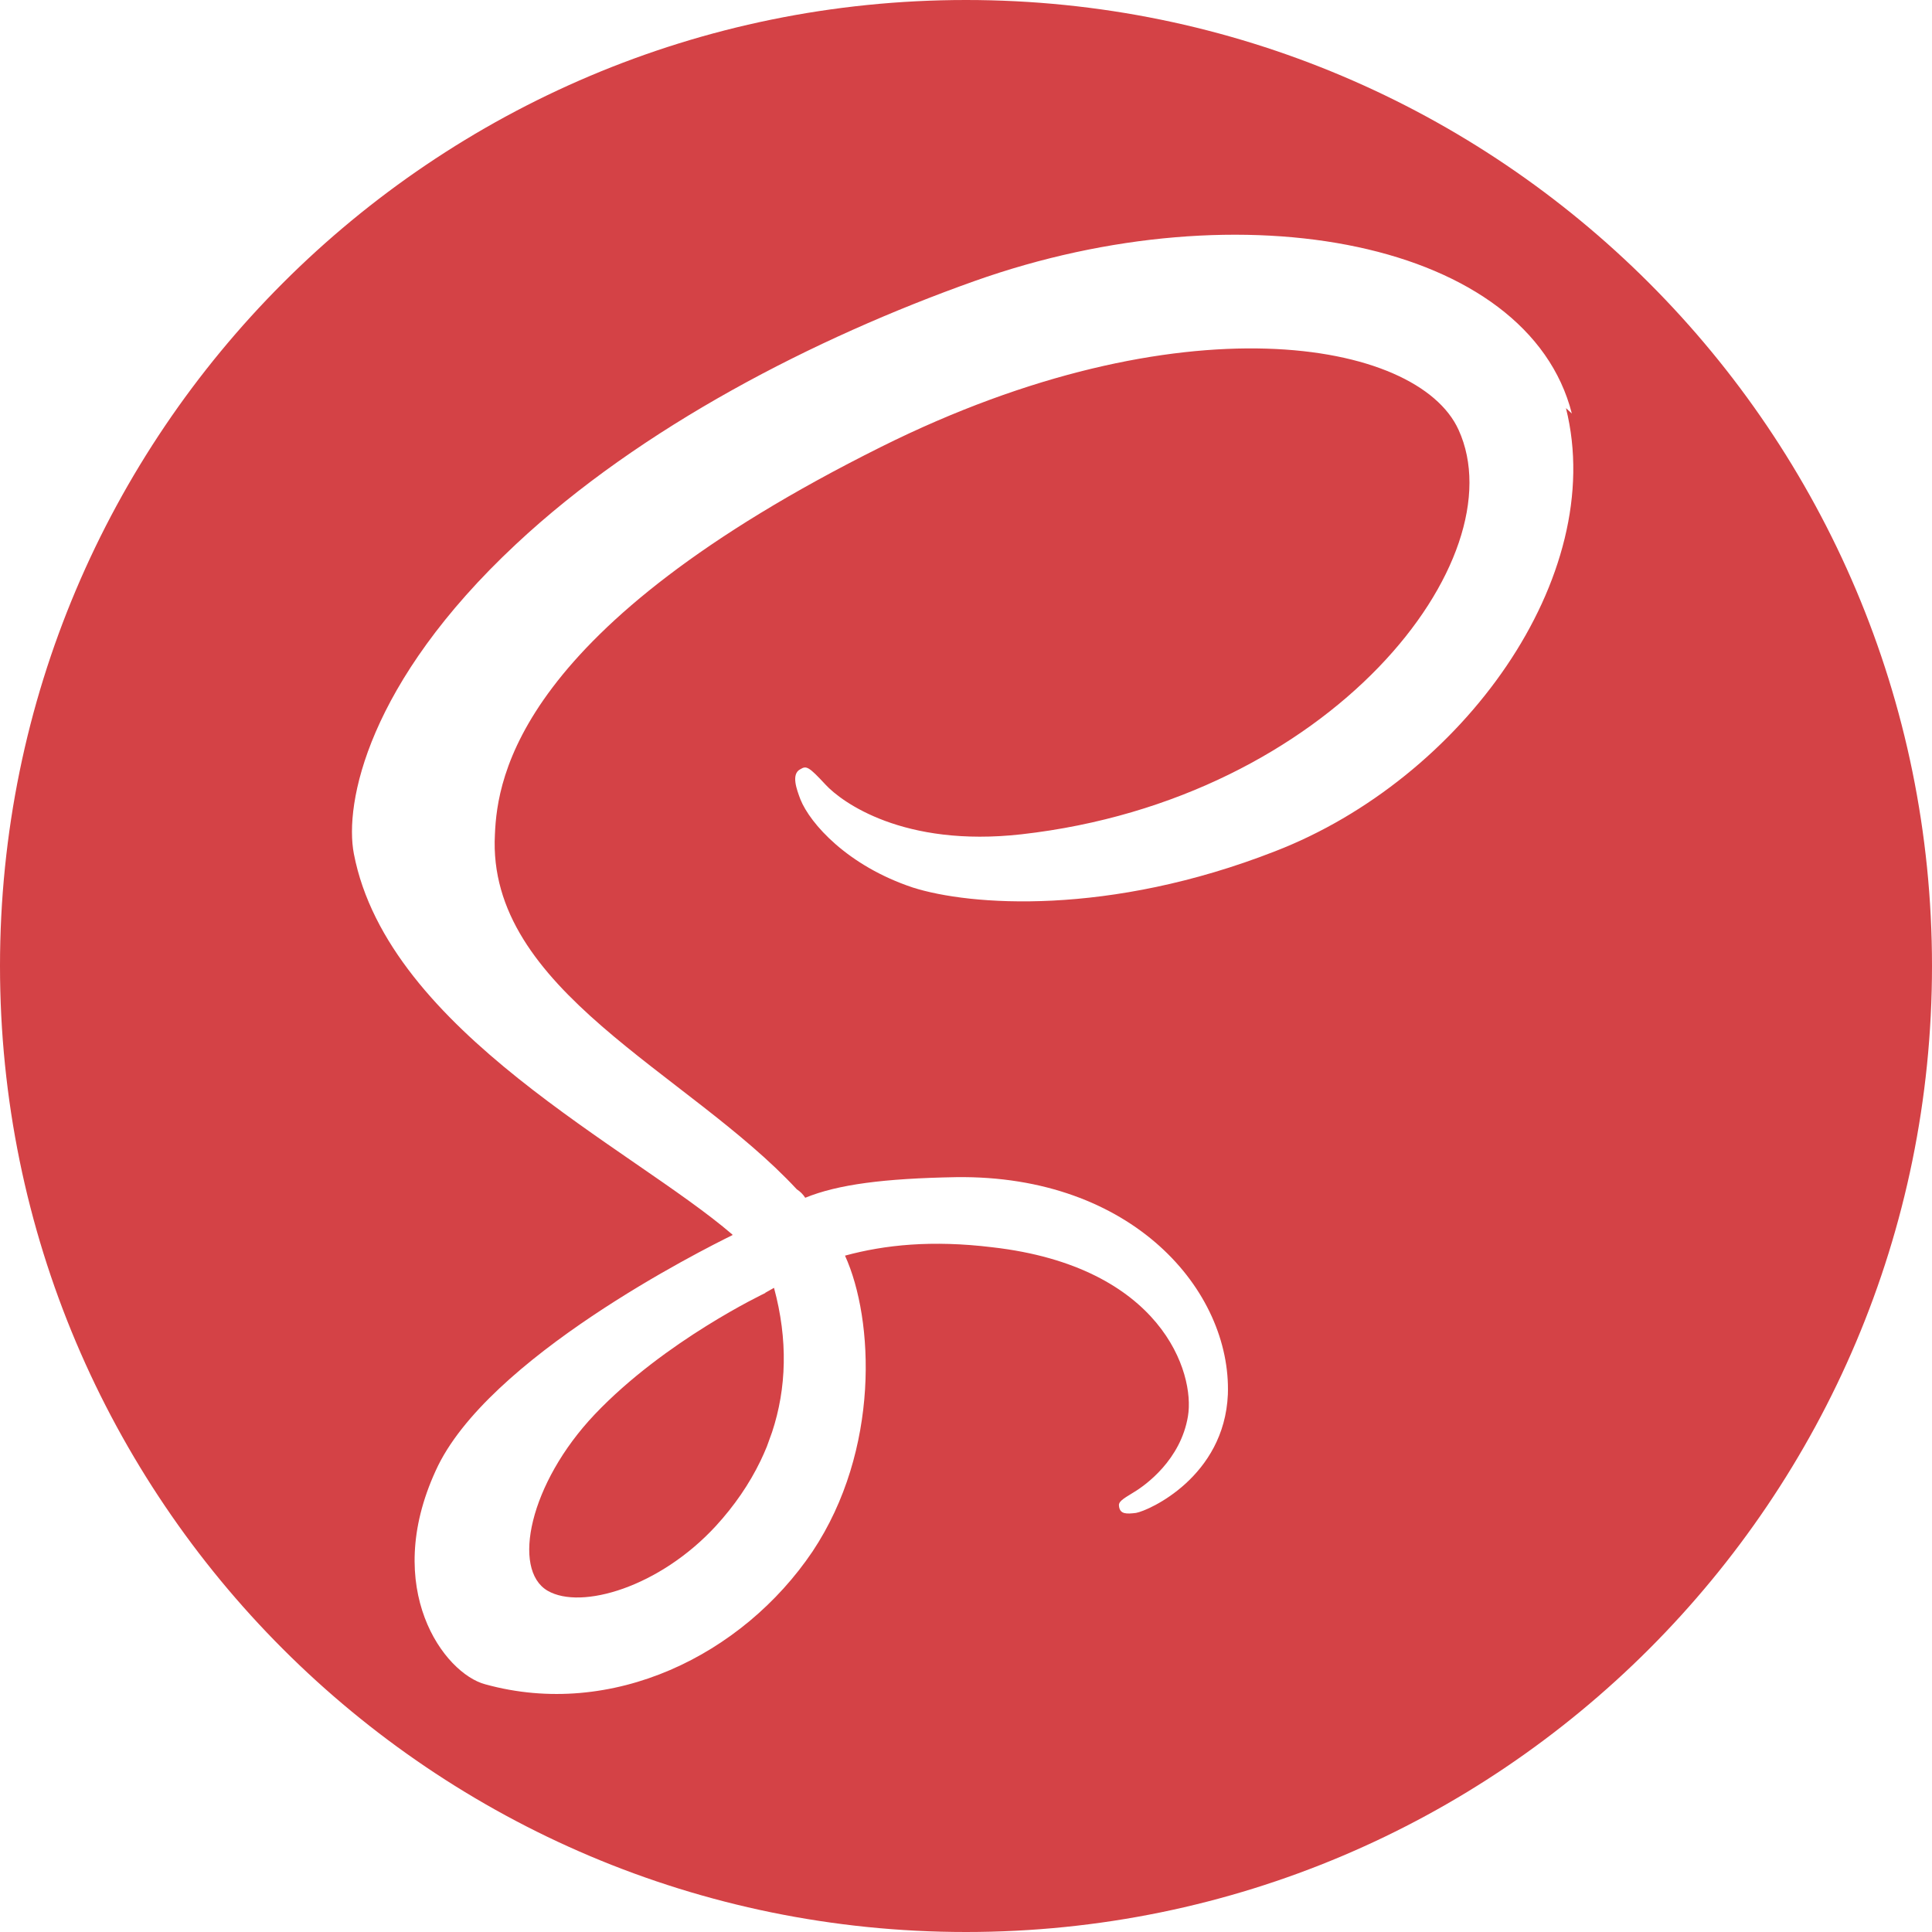 <svg width="24" height="24" viewBox="0 0 24 24" fill="none" xmlns="http://www.w3.org/2000/svg">
<g clip-path="url(#clip0_542_163)">
<path d="M12 0C18.627 0 24 5.373 24 12C24 18.627 18.627 24 12 24C5.373 24 0 18.627 0 12C0 5.373 5.373 0 12 0ZM9.615 15.998C9.79 16.643 9.771 17.246 9.591 17.79L9.526 17.97C9.502 18.031 9.474 18.09 9.448 18.146C9.308 18.436 9.122 18.706 8.893 18.956C8.195 19.715 7.221 20.003 6.803 19.761C6.353 19.499 6.577 18.426 7.387 17.571C8.258 16.653 9.507 16.062 9.507 16.062V16.059L9.615 15.998ZM19.526 5.137C18.984 3.004 15.449 2.303 12.104 3.492C10.115 4.199 7.96 5.31 6.411 6.759C4.568 8.48 4.275 9.98 4.396 10.607C4.823 12.818 7.853 14.264 9.099 15.337V15.343C8.732 15.523 6.043 16.872 5.413 18.268C4.738 19.738 5.518 20.789 6.028 20.923C7.603 21.359 9.223 20.563 10.093 19.274C10.933 18.013 10.859 16.393 10.497 15.598C10.993 15.463 11.577 15.403 12.327 15.494C14.428 15.734 14.848 17.054 14.757 17.594C14.667 18.133 14.234 18.448 14.083 18.538C13.933 18.629 13.888 18.658 13.902 18.719C13.917 18.809 13.993 18.809 14.112 18.794C14.277 18.764 15.208 18.344 15.253 17.323C15.298 16.033 14.067 14.594 11.878 14.623C10.978 14.639 10.407 14.714 10.003 14.879C9.976 14.837 9.94 14.801 9.898 14.774C8.548 13.319 6.043 12.299 6.148 10.364C6.178 9.659 6.433 7.8 10.948 5.55C14.653 3.704 17.609 4.215 18.119 5.34C18.852 6.944 16.543 9.93 12.688 10.364C11.218 10.529 10.453 9.96 10.257 9.749C10.048 9.524 10.018 9.509 9.943 9.555C9.823 9.615 9.898 9.81 9.943 9.93C10.063 10.23 10.528 10.755 11.339 11.025C12.043 11.25 13.769 11.384 15.839 10.575C18.163 9.676 19.978 7.17 19.453 5.07L19.526 5.137Z" fill="#D44246"/>
</g>
<defs>
<clipPath id="clip0_542_163">
<rect width="24" height="24" fill="white"/>
</clipPath>
</defs>
</svg>

